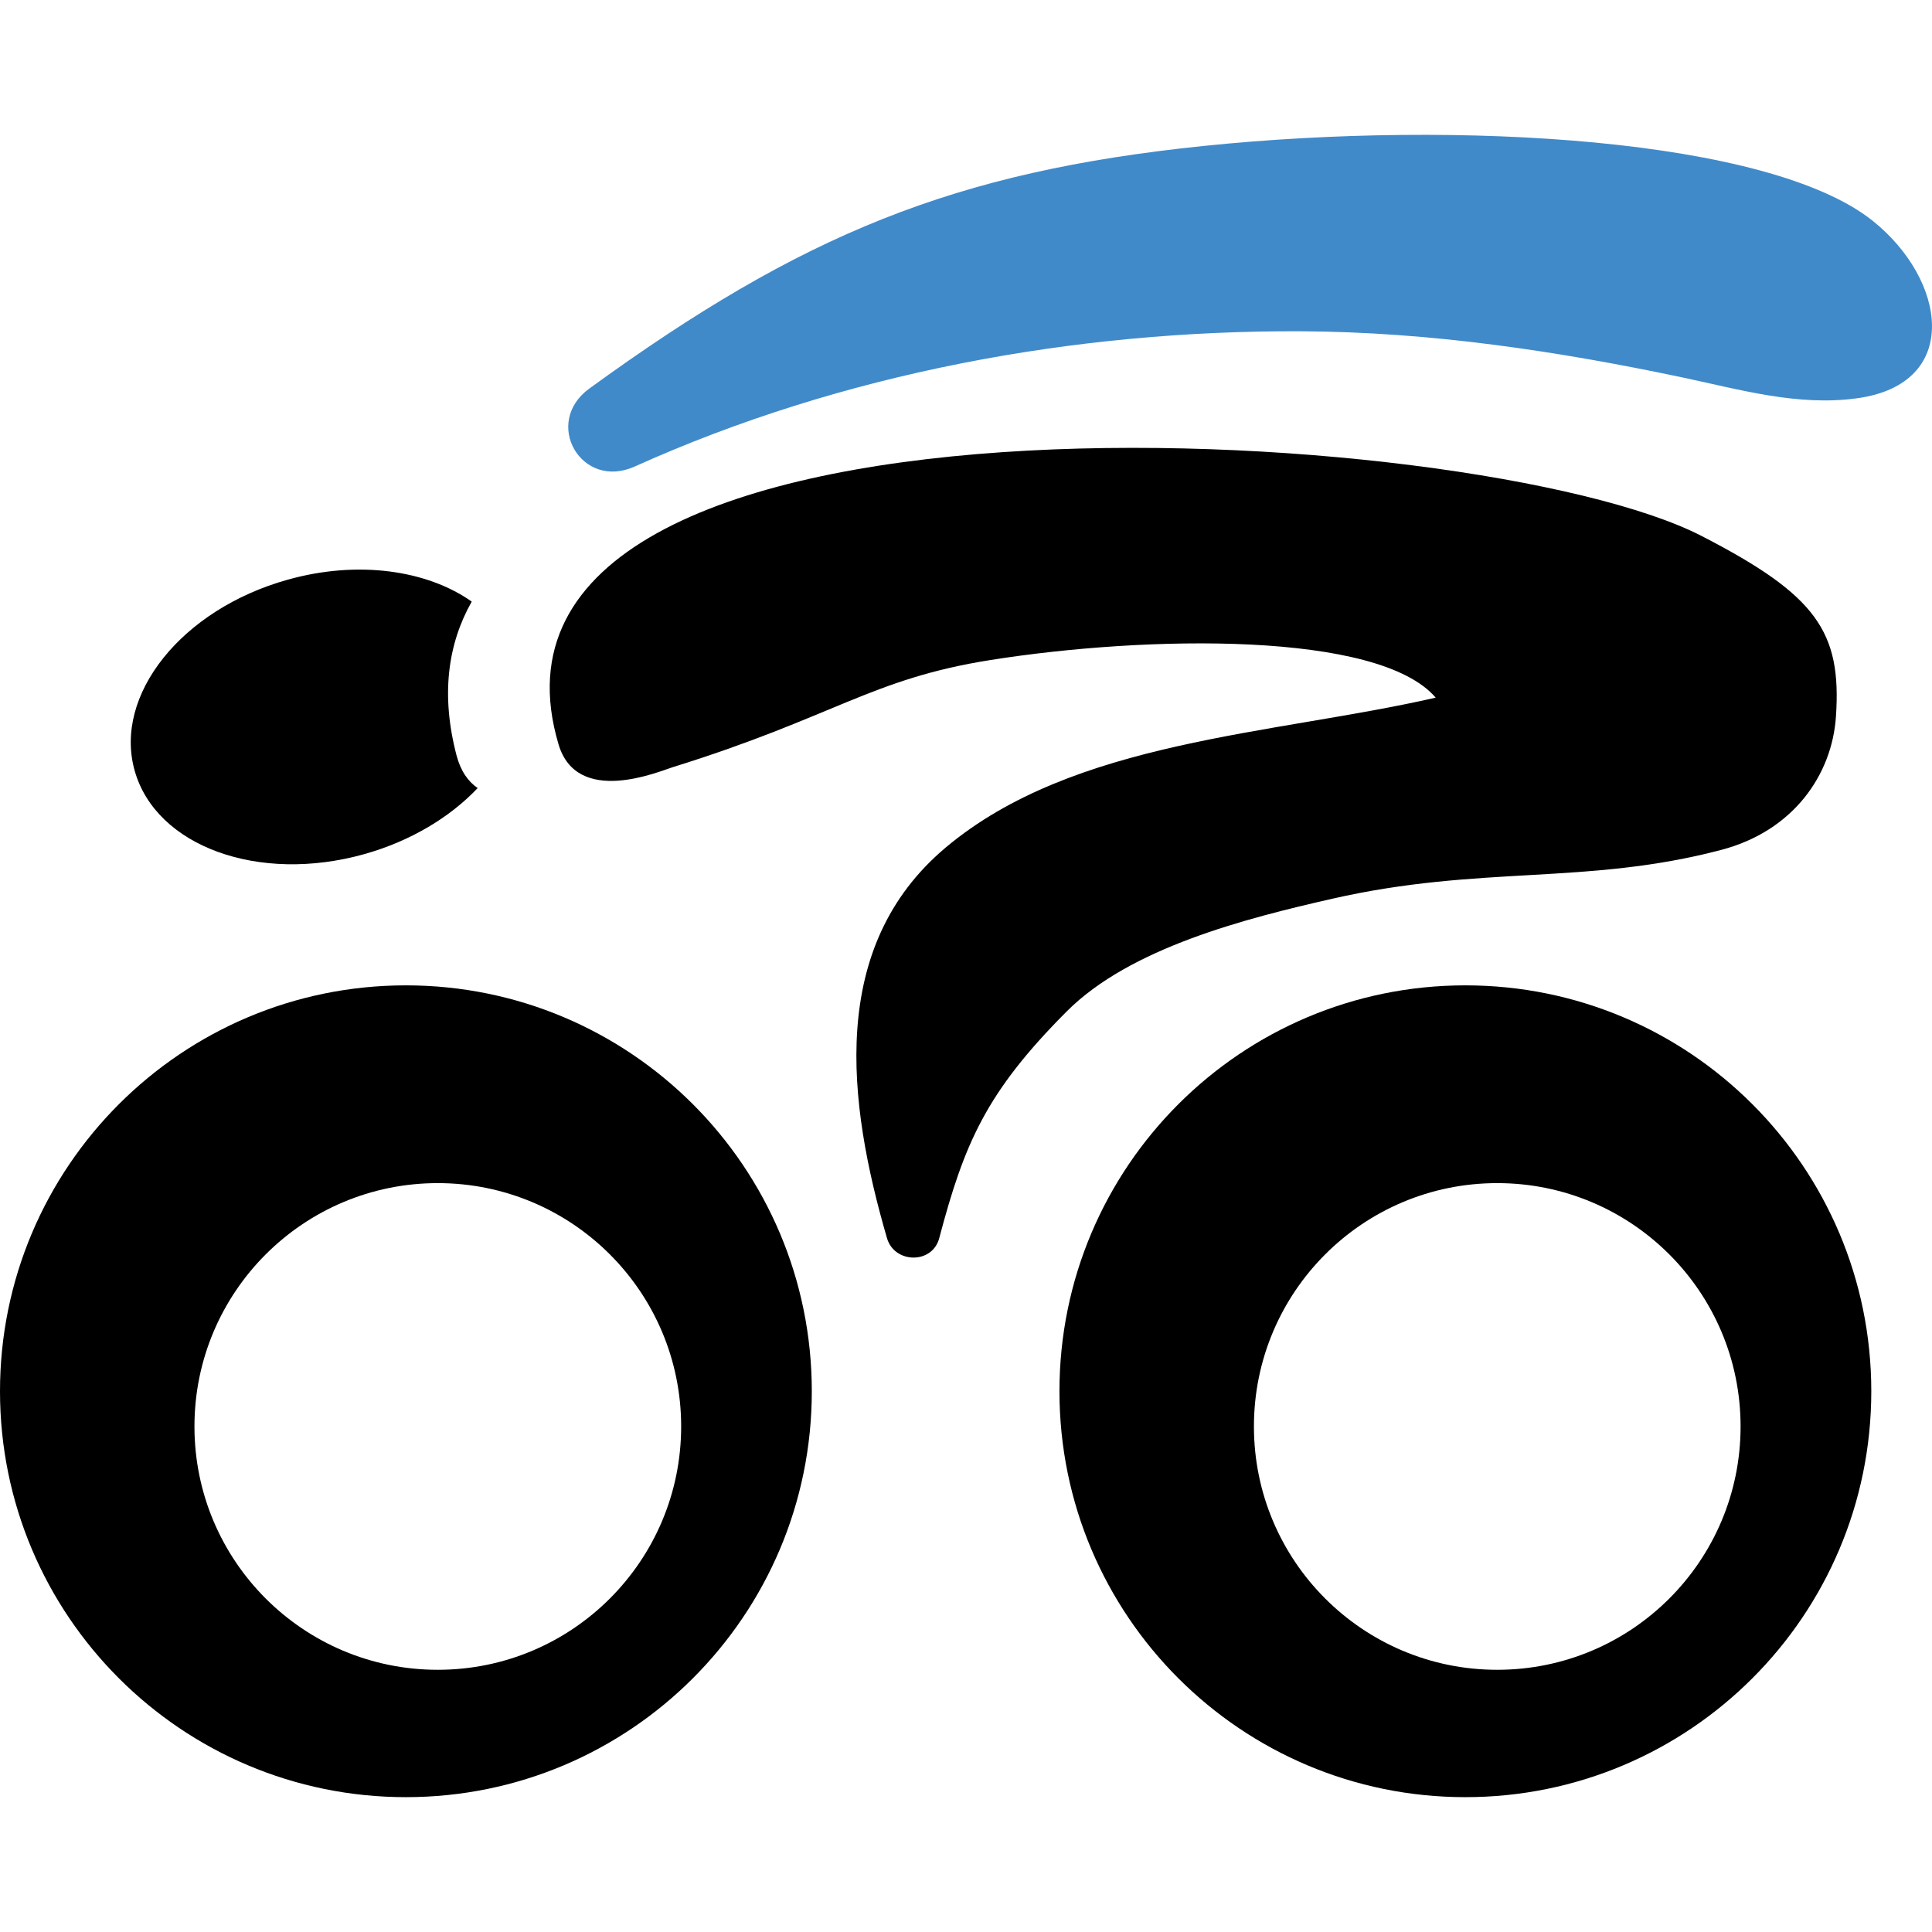 <?xml version="1.0" encoding="utf-8"?>
<!-- Generator: Adobe Illustrator 16.0.4, SVG Export Plug-In . SVG Version: 6.00 Build 0)  -->
<!DOCTYPE svg PUBLIC "-//W3C//DTD SVG 1.1//EN" "http://www.w3.org/Graphics/SVG/1.1/DTD/svg11.dtd">
<svg version="1.1" id="Ebene_1" xmlns="http://www.w3.org/2000/svg" xmlns:xlink="http://www.w3.org/1999/xlink" x="0px" y="0px"
	 width="512px" height="512px" viewBox="0 0 512 512" enable-background="new 0 0 512 512" xml:space="preserve">
<g>
	<path fill="#418AC9" d="M496.262,58.5c-27.346-21.826-109.516-26.801-177.253-19.826c-66.118,6.812-106.564,23.399-162.844,64.305
		c-12.462,9.069-2.103,27.05,12.065,20.644c54.933-24.761,116.668-36.11,176.575-35.83c34.142,0.164,67.924,5.231,101.256,12.275
		c15.241,3.23,30.443,7.637,46.082,5.48C519.98,101.726,515.885,74.155,496.262,58.5z"/>
	<path d="M120.973,200.133c-4.164-15.958-2.327-29.432,4.04-40.704c-11.816-8.336-30.155-11.045-48.845-5.784
		c-28,7.847-46.129,30.506-40.486,50.566c5.637,20.098,32.896,30,60.903,22.13c12.3-3.472,22.698-9.784,30.001-17.491
		C124.125,207.154,122.094,204.43,120.973,200.133z"/>
	<path d="M107.569,261.129C48.153,261.129,0,309.273,0,368.698c0,59.408,48.152,107.568,107.568,107.568
		c59.4,0,107.568-48.16,107.568-107.568C215.137,309.273,166.969,261.129,107.569,261.129z M116.014,442.514
		c-35.619,0-64.482-28.863-64.482-64.483s28.863-64.491,64.482-64.491c35.621,0,64.5,28.871,64.5,64.491
		C180.514,413.643,151.635,442.514,116.014,442.514z"/>
	<path d="M450.973,142.055c-60.101-30.965-333.246-46.697-302.957,55.197c4.896,16.502,26.598,7.2,30.271,6.056
		c42.797-13.311,52.512-23.376,84.162-28.389c41.528-6.578,102.953-7.683,118.023,9.963c-43.133,9.878-95.885,11.178-129.871,39.738
		c-31.198,26.255-26.029,67.465-15.537,103.513c1.962,6.733,11.988,6.967,13.84,0c6.664-25.143,12.377-38.625,33.783-60.094
		c16.854-16.891,47.461-24.652,70.393-29.867c39.349-8.959,67.316-3.518,103.085-12.945c19.079-5.021,29.347-19.865,30.382-35.363
		C488.049,167.448,481.479,157.772,450.973,142.055z"/>
	<path d="M388.334,261.129c-59.416,0-107.568,48.145-107.568,107.569c0,59.408,48.152,107.568,107.568,107.568
		c59.408,0,107.577-48.16,107.577-107.568C495.911,309.273,447.742,261.129,388.334,261.129z M396.781,442.514
		c-35.612,0-64.476-28.863-64.476-64.483s28.863-64.491,64.476-64.491c35.62,0,64.491,28.871,64.491,64.491
		C461.272,413.643,432.401,442.514,396.781,442.514z"/>
</g>
</svg>
